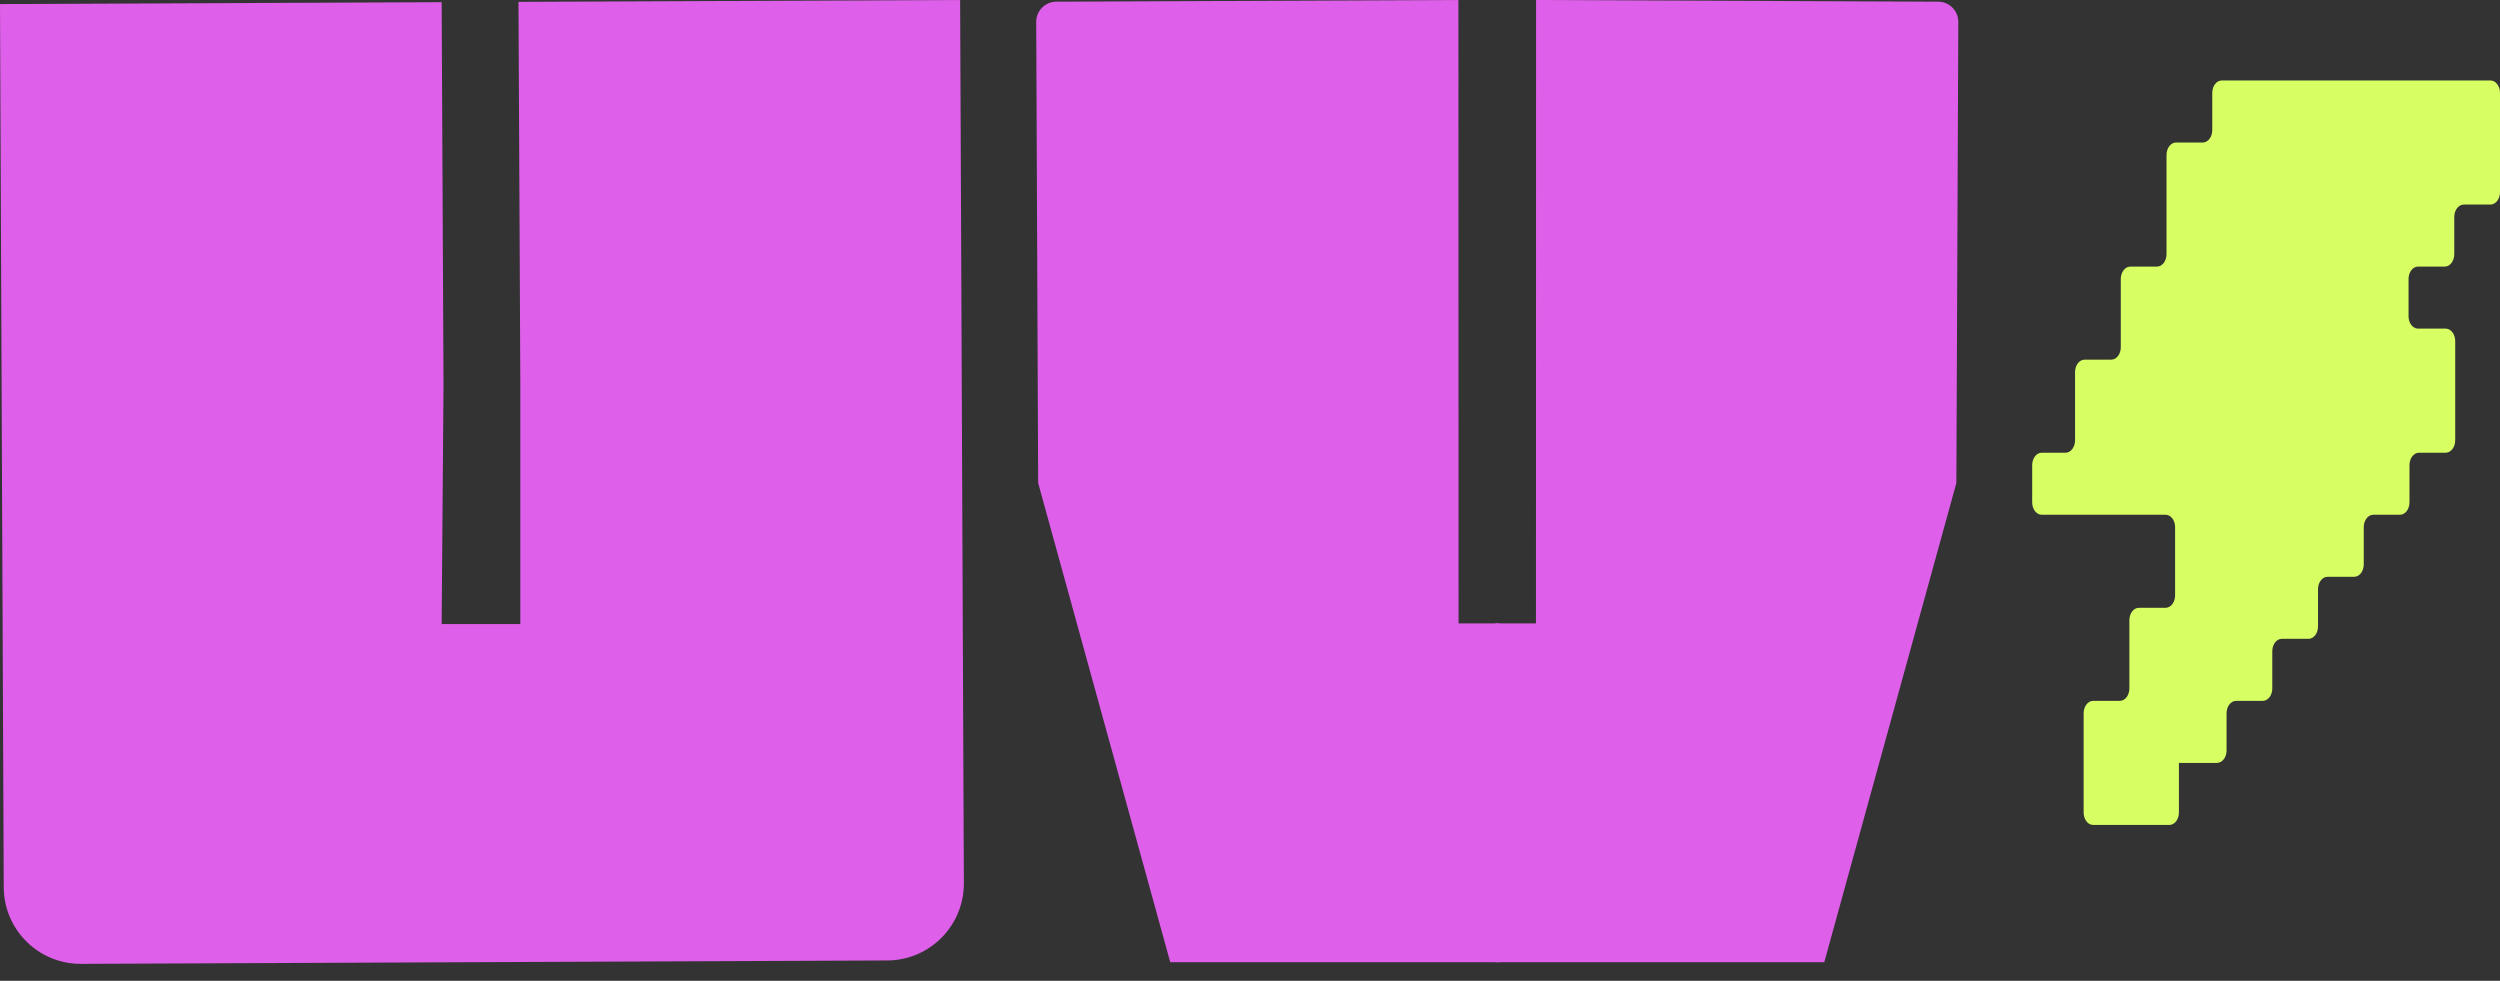 <svg width="130" height="51" viewBox="0 0 130 51" fill="none" xmlns="http://www.w3.org/2000/svg">
<rect x="0" y="0" width="130" height="51" fill="#333333" stroke="none"/>
<path d="M-3.28121e-05 0.211L0.105 25.174L0.194 46.138C0.203 48.347 2.001 50.13 4.21 50.121L25.174 50.032L37.656 49.98L46.138 49.944C48.347 49.935 50.13 48.136 50.121 45.927L49.927 0L26.961 0.097L27.057 19.994L27.057 32.453L25.06 32.453L22.966 32.453L23.063 20.011L22.966 0.114L-3.28121e-05 0.211Z" fill="#DE5FE9"/>
<path d="M54.925 0.088C54.347 0.091 53.881 0.561 53.883 1.139L53.984 25.115L60.853 50.036L77.959 50.036V32.415H75.845L75.838 0L54.925 0.088Z" fill="#DE5FE9"/>
<path d="M100.79 0.088C101.368 0.091 101.834 0.561 101.832 1.139L101.731 25.115L94.862 50.036L77.756 50.036V32.415H79.87L79.876 0L100.79 0.088Z" fill="#DE5FE9"/>
<path fill-rule="evenodd" clip-rule="evenodd" d="M115.533 4.185C115.259 4.185 115.038 4.474 115.038 4.83V6.766C115.038 7.122 114.816 7.411 114.542 7.411H113.155C112.881 7.411 112.659 7.7 112.659 8.056V13.218C112.659 13.574 112.438 13.863 112.164 13.863H110.777C110.503 13.863 110.281 14.152 110.281 14.508V18.057C110.281 18.413 110.06 18.702 109.786 18.702H108.399C108.125 18.702 107.903 18.991 107.903 19.347V22.896C107.903 23.252 107.681 23.541 107.408 23.541H106.169C105.896 23.541 105.674 23.83 105.674 24.186V26.122C105.674 26.478 105.896 26.767 106.169 26.767H112.61C112.884 26.767 113.105 27.056 113.105 27.412V30.961C113.105 31.317 112.884 31.606 112.61 31.606H111.223C110.949 31.606 110.727 31.895 110.727 32.252V35.8C110.727 36.156 110.505 36.445 110.232 36.445H108.845C108.571 36.445 108.349 36.734 108.349 37.09V42.252C108.349 42.608 108.571 42.897 108.845 42.897H112.808C113.082 42.897 113.304 42.608 113.304 42.252V39.671H115.285C115.559 39.671 115.781 39.382 115.781 39.026V37.09C115.781 36.734 116.003 36.445 116.276 36.445H117.663C117.937 36.445 118.159 36.156 118.159 35.8V33.864C118.159 33.508 118.381 33.219 118.654 33.219H120.042C120.315 33.219 120.537 32.93 120.537 32.574V30.638C120.537 30.282 120.759 29.993 121.032 29.993H122.42C122.693 29.993 122.915 29.704 122.915 29.348V27.412C122.915 27.056 123.137 26.767 123.41 26.767H124.798C125.071 26.767 125.293 26.478 125.293 26.122V24.186C125.293 23.83 125.515 23.541 125.789 23.541H127.176C127.449 23.541 127.671 23.252 127.671 22.896V17.734C127.671 17.378 127.449 17.089 127.176 17.089H125.739C125.465 17.089 125.244 16.8 125.244 16.444V14.508C125.244 14.152 125.465 13.863 125.739 13.863H127.126C127.4 13.863 127.622 13.574 127.622 13.218V11.282C127.622 10.926 127.844 10.637 128.117 10.637H129.504C129.778 10.637 130 10.348 130 9.992V4.83C130 4.474 129.778 4.185 129.504 4.185H115.533Z" fill="#D7FF64"/>
</svg>
